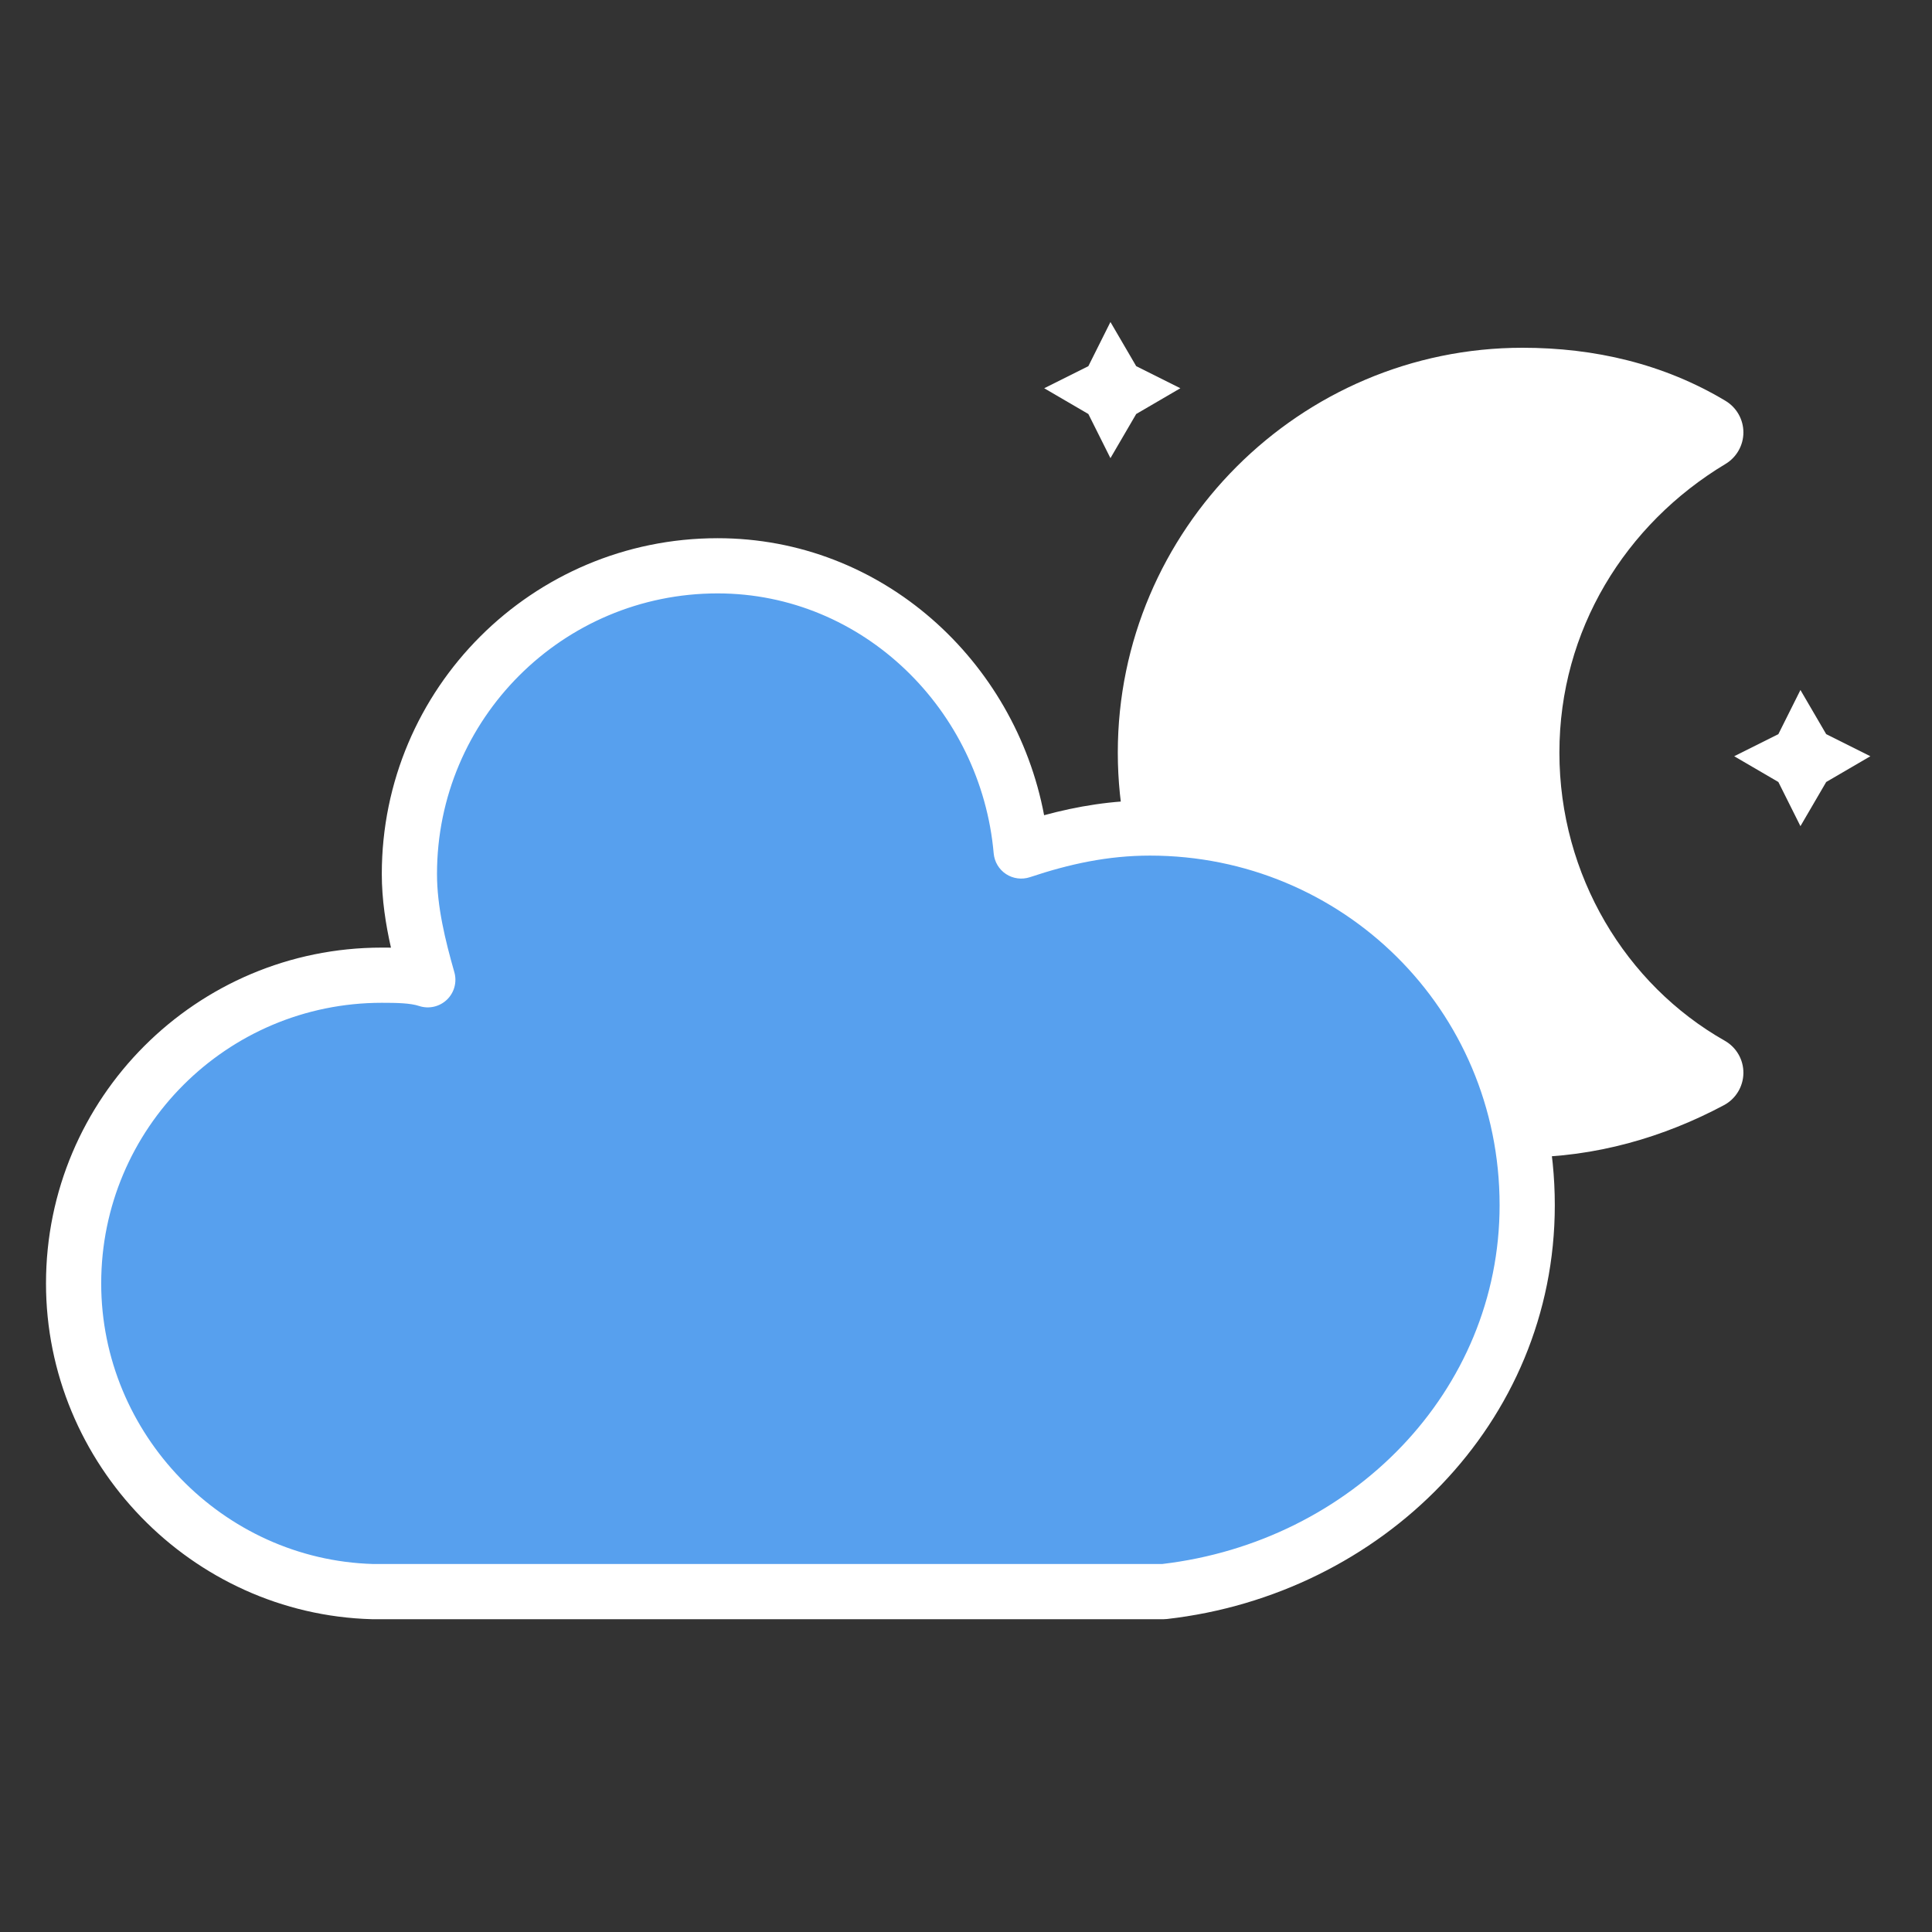 <svg width="42" height="42" viewBox="0 0 42 42" fill="none" xmlns="http://www.w3.org/2000/svg">
<rect x="0" y="0" width="42" height="42" fill="#333333" stroke="none"/>
<path d="M24.14 7L24.7 7.96L25.66 8.44L24.7 9L24.14 9.96L23.66 9L22.7 8.44L23.66 7.96L24.14 7Z" fill="white"/>
<path d="M39.14 15L39.7 15.96L40.66 16.44L39.7 17L39.14 17.96L38.66 17L37.7 16.44L38.66 15.96L39.14 15Z" fill="white"/>
<path fill-rule="evenodd" clip-rule="evenodd" d="M24.3 16.36C24.3 11.518 28.258 7.56 33.1 7.56C34.66 7.56 36.167 7.908 37.511 8.714C37.752 8.859 37.9 9.119 37.9 9.4C37.9 9.681 37.752 9.941 37.511 10.086C35.335 11.392 33.9 13.701 33.9 16.36C33.9 19.031 35.344 21.406 37.494 22.624C37.748 22.768 37.904 23.038 37.9 23.33C37.896 23.622 37.734 23.889 37.476 24.026C36.178 24.718 34.69 25.16 33.1 25.16C28.258 25.16 24.3 21.202 24.3 16.36Z" fill="white"/>
<path d="M33.2 26.2C33.2 21.6 29.5 18 25 18C24 18 23.1 18.2 22.2 18.5C21.9 15.1 19.1 12.3 15.6 12.3C11.9 12.3 8.9 15.3 8.9 19C8.9 19.8 9.1 20.6 9.3 21.3C9 21.2 8.6 21.2 8.3 21.2C4.6 21.2 1.6 24.2 1.6 27.9C1.6 31.5 4.5 34.5 8.1 34.6H25.3C29.7 34.1 33.2 30.6 33.2 26.2Z" fill="#57A0EE"/>
<path fill-rule="evenodd" clip-rule="evenodd" d="M8.3 19C8.3 14.969 11.569 11.7 15.6 11.7C19.18 11.7 22.066 14.369 22.698 17.722C23.424 17.525 24.178 17.4 25 17.4C29.827 17.4 33.8 21.264 33.8 26.2C33.8 30.942 30.033 34.666 25.368 35.196C25.345 35.199 25.323 35.2 25.3 35.2H8.1L8.083 35.2C4.157 35.091 1 31.823 1 27.9C1 23.869 4.269 20.6 8.3 20.6C8.311 20.6 8.322 20.6 8.334 20.6C8.383 20.6 8.438 20.6 8.499 20.601C8.385 20.098 8.3 19.553 8.3 19ZM15.6 12.9C12.231 12.9 9.5 15.631 9.5 19C9.5 19.71 9.679 20.441 9.877 21.135C9.938 21.349 9.876 21.579 9.715 21.733C9.554 21.887 9.321 21.939 9.11 21.869C8.921 21.806 8.628 21.8 8.3 21.8C4.931 21.8 2.2 24.531 2.2 27.9C2.2 31.174 4.839 33.905 8.109 34H25.265C29.384 33.516 32.6 30.247 32.6 26.2C32.6 21.936 29.173 18.6 25 18.6C24.084 18.6 23.25 18.782 22.39 19.069C22.216 19.127 22.024 19.102 21.871 19.002C21.717 18.901 21.619 18.736 21.602 18.553C21.328 15.438 18.765 12.9 15.6 12.9Z" fill="white"/>
</svg>
